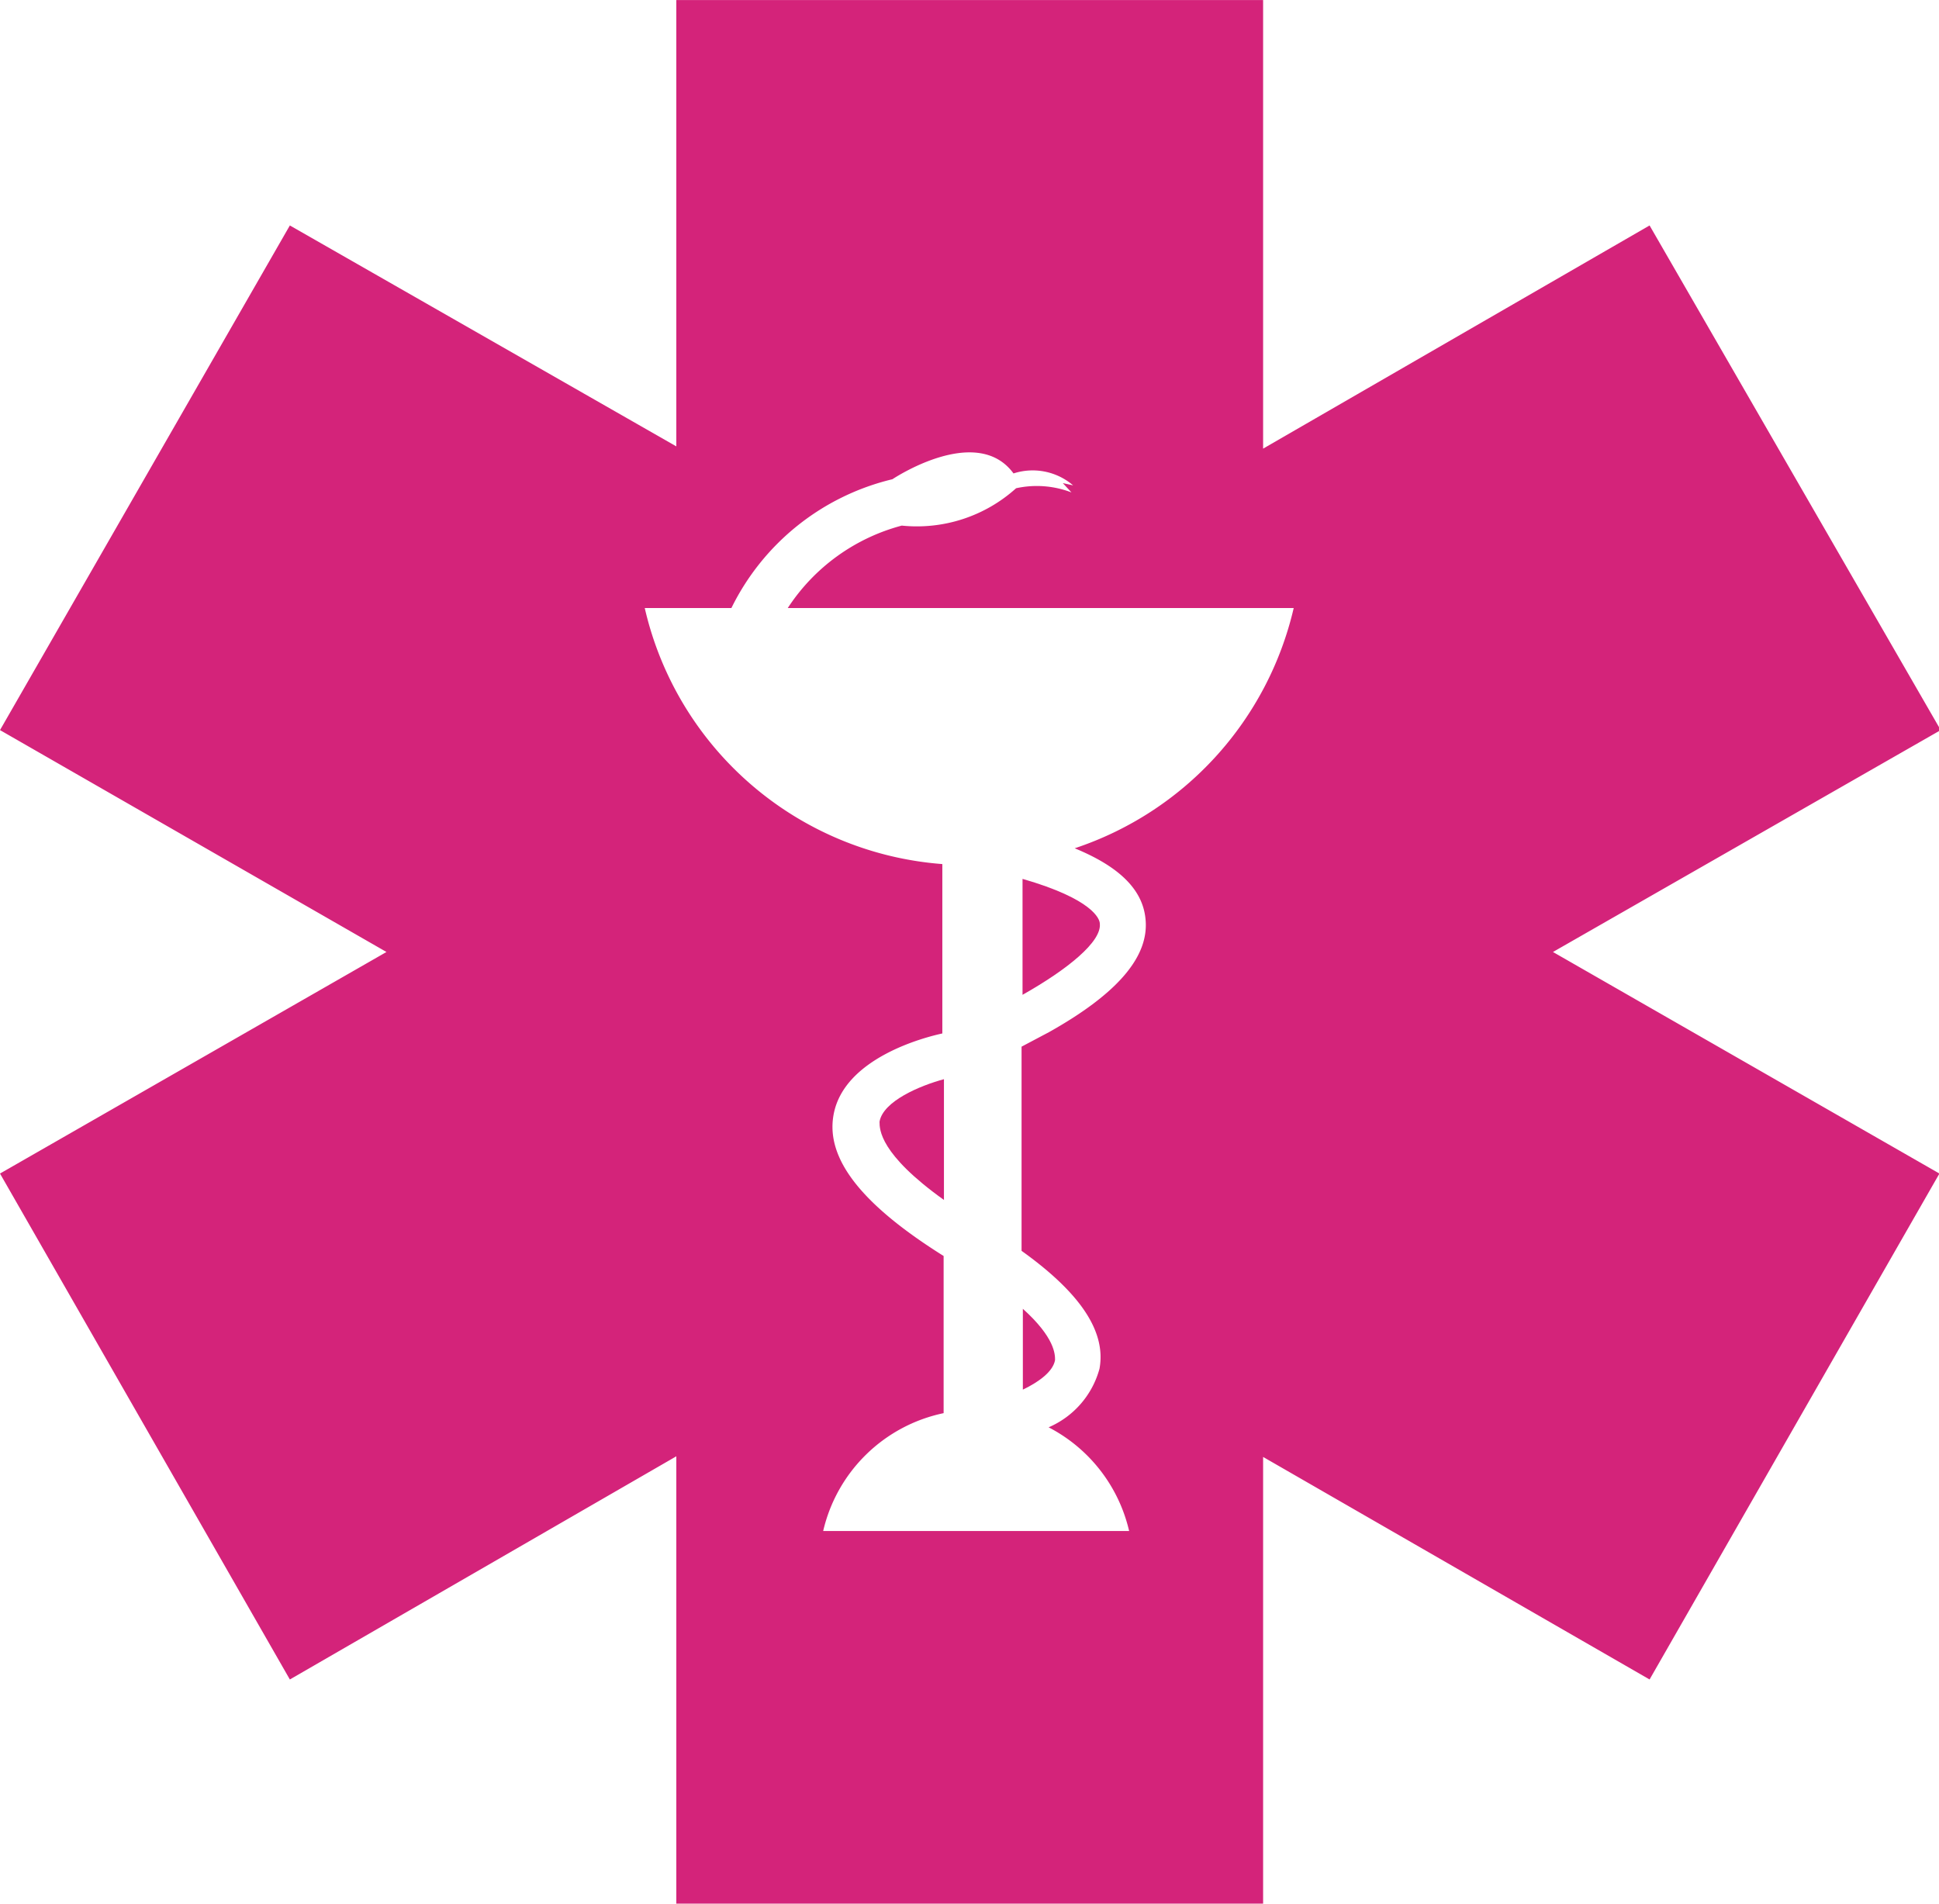 <?xml version="1.0" standalone="no"?><!DOCTYPE svg PUBLIC "-//W3C//DTD SVG 1.1//EN" "http://www.w3.org/Graphics/SVG/1.1/DTD/svg11.dtd"><svg class="icon" width="132px" height="129.60px" viewBox="0 0 1043 1024" version="1.1" xmlns="http://www.w3.org/2000/svg"><path fill="#d4237a" d="M591.602 496.842c0-2.425-3.638-13.166-41.577-24.08v62.365c24.253-13.686 42.616-28.584 41.577-38.285z"  /><path fill="#d4237a" d="M1043.922 392.727L887.317 121.265l-207.884 120.053V0H363.796v240.106L155.913 121.265 0 392.727l207.884 119.36-207.884 119.187 155.913 272.154 207.884-120.053v240.625h315.637V783.721l207.884 119.706 155.913-272.154-207.884-119.187z m-465.833 63.578c24.426 10.048 36.726 22.521 38.112 38.285 1.906 19.922-14.898 39.844-51.971 60.633l-14.725 7.796v109.832c31.702 22.694 45.561 43.482 41.923 63.404a47.986 47.986 0 0 1-27.371 31.529 84.193 84.193 0 0 1 43.309 55.782h-164.575a84.193 84.193 0 0 1 64.79-63.404V675.622c-43.656-27.371-63.404-51.971-59.247-75.704 5.37-31.009 49.719-42.096 58.554-44.002v-91.122a178.087 178.087 0 0 1-160.07-137.723h46.601a130.274 130.274 0 0 1 86.618-69.295s45.215-30.316 65.137-3.118a33.435 33.435 0 0 1 32.049 6.41L571.68 259.855l4.677 5.024a51.971 51.971 0 0 0-29.797-2.252A79.689 79.689 0 0 1 485.062 282.722a105.501 105.501 0 0 0-61.326 44.349h272.154a178.78 178.78 0 0 1-117.801 129.234z"  /><path fill="#d4237a" d="M567.522 731.577c0-2.945 0-11.953-17.324-27.545v43.482c9.008-4.331 16.284-9.874 17.324-15.938zM473.108 603.382c0 4.158 0 17.324 34.647 42.096v-64.964c-12.819 3.465-32.742 11.78-34.647 22.867z"  /></svg>
